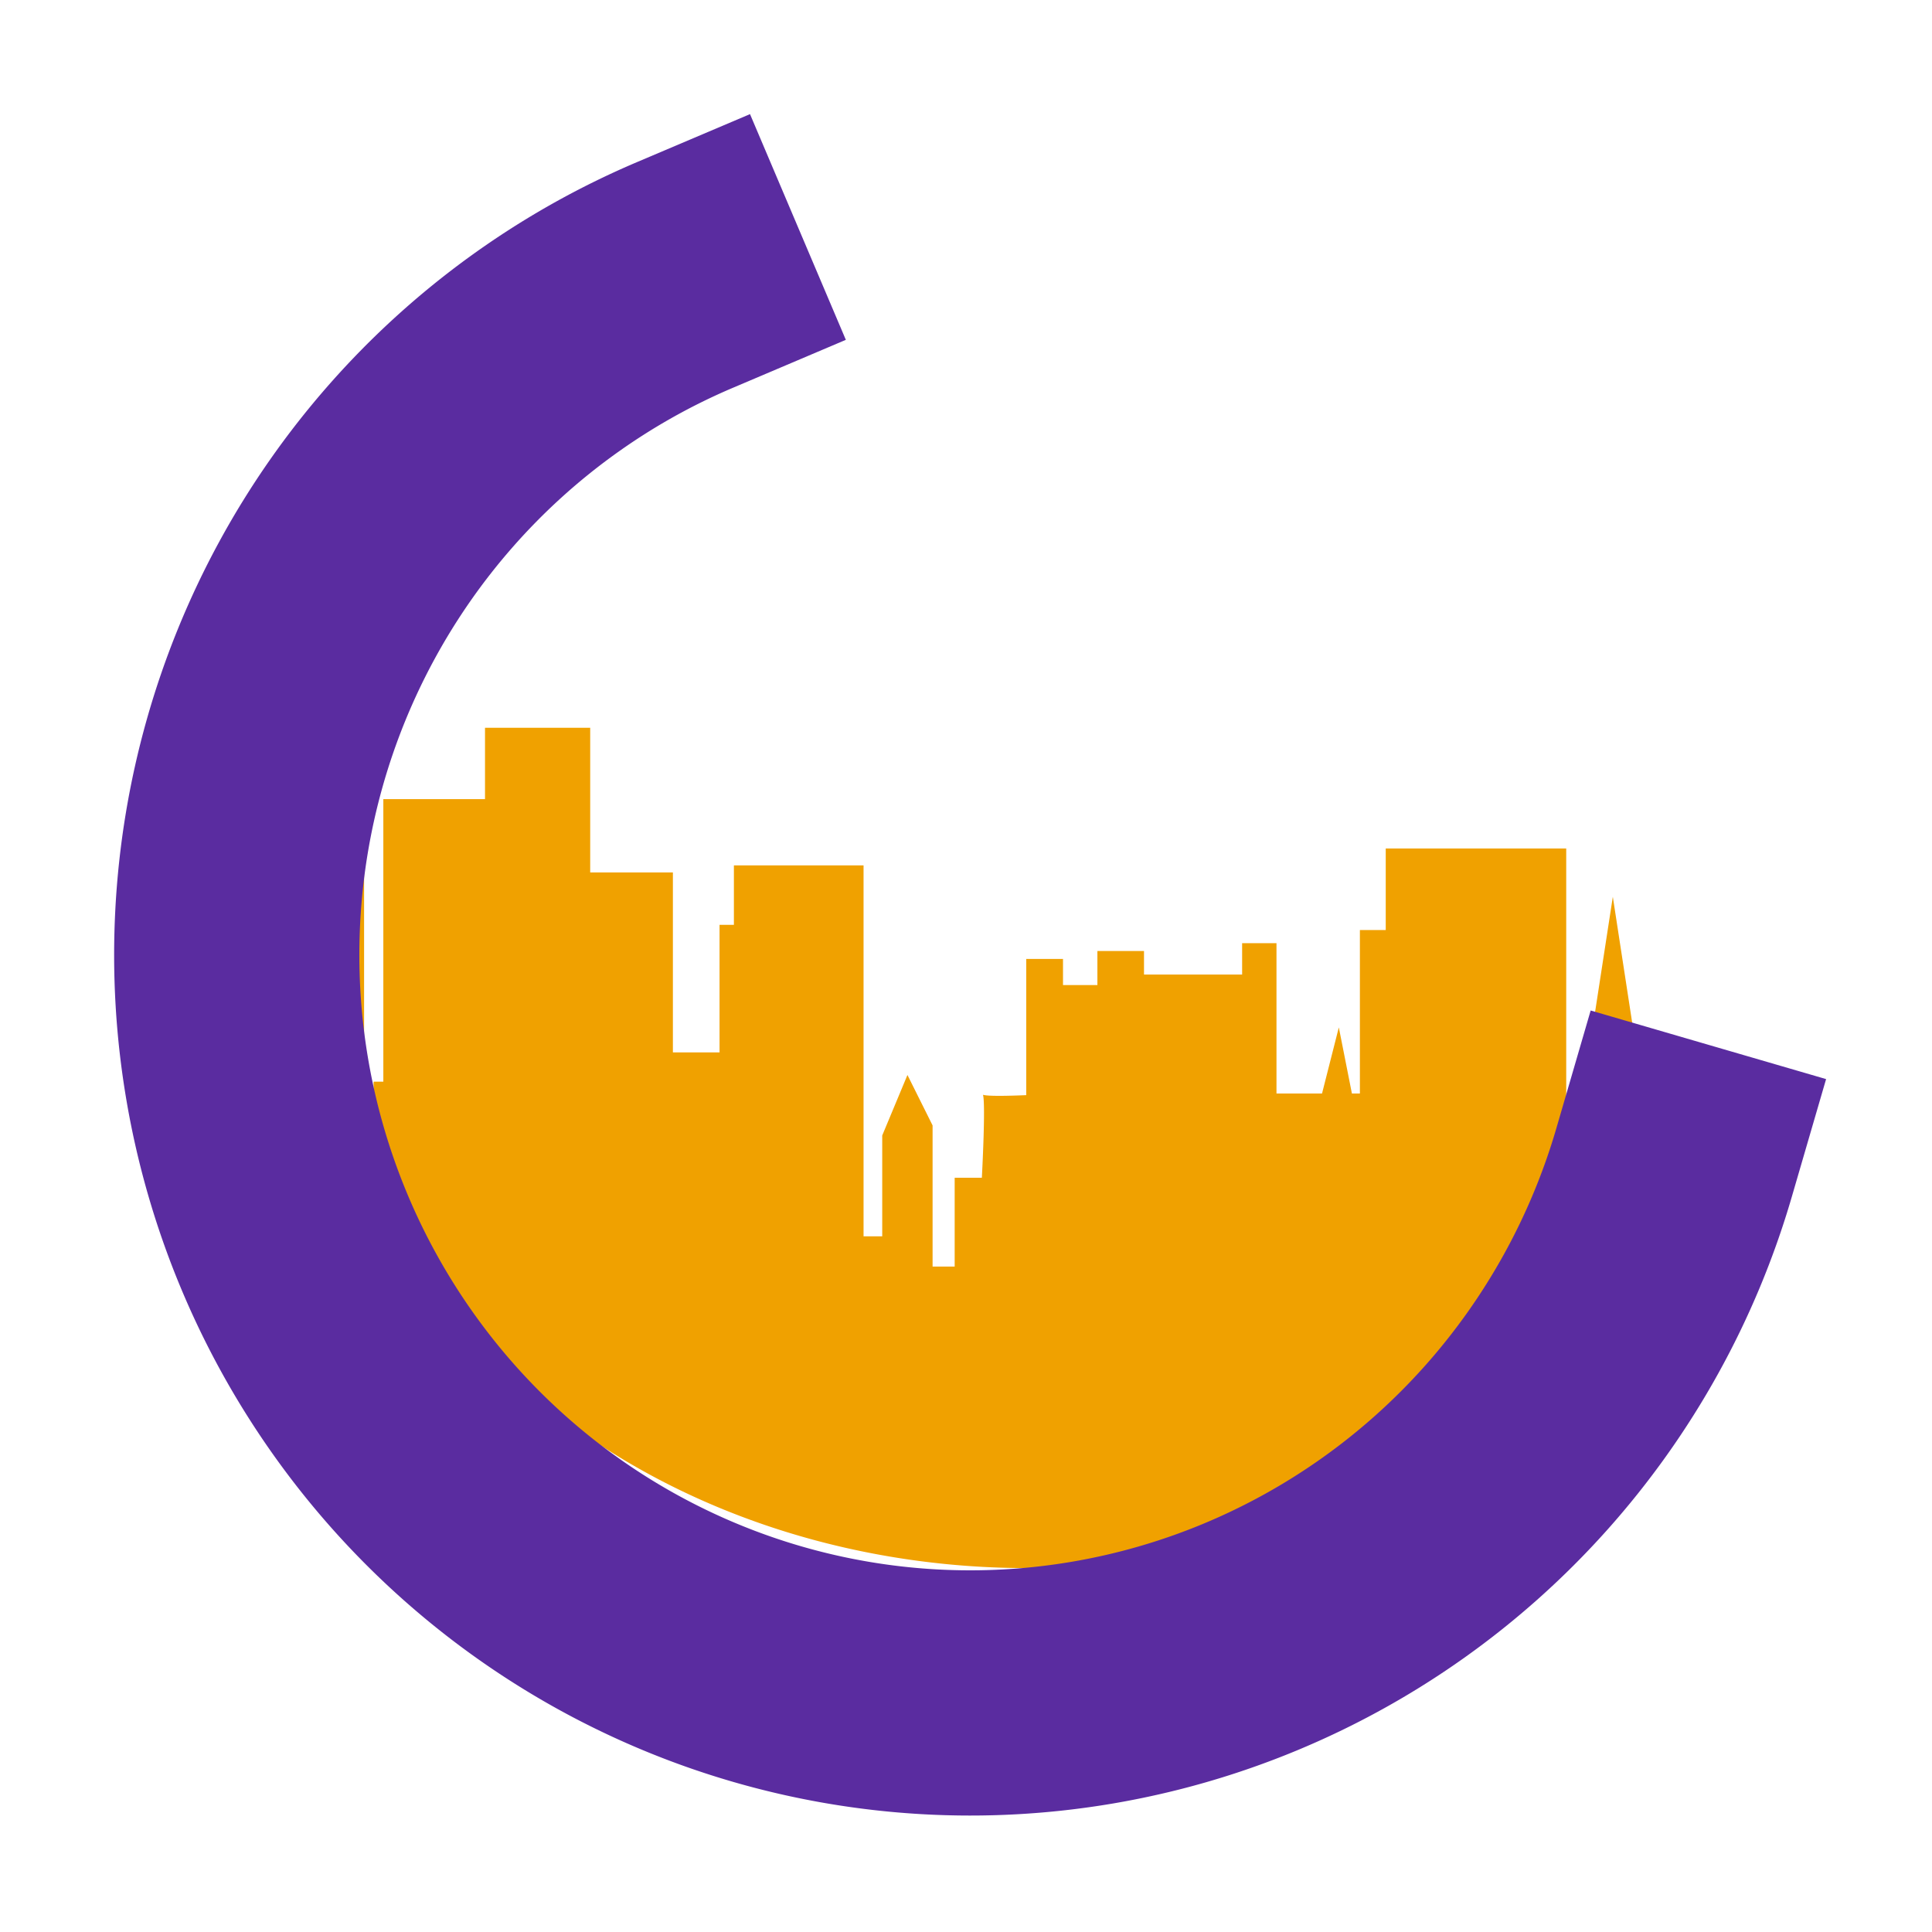 <?xml version="1.0" encoding="UTF-8" standalone="no"?>
<!-- Created with Inkscape (http://www.inkscape.org/) -->

<svg
   width="128"
   height="128"
   viewBox="0 0 128 128"
   version="1.1"
   id="svg1"
   inkscape:version="1.3 (0e150ed6c4, 2023-07-21)"
   xmlns:inkscape="http://www.inkscape.org/namespaces/inkscape"
   xmlns:sodipodi="http://sodipodi.sourceforge.net/DTD/sodipodi-0.dtd"
   xmlns="http://www.w3.org/2000/svg"
   xmlns:svg="http://www.w3.org/2000/svg">
  <sodipodi:namedview
     id="namedview1"
     pagecolor="#ffffff"
     bordercolor="#000000"
     borderopacity="0.25"
     inkscape:showpageshadow="2"
     inkscape:pageopacity="0.0"
     inkscape:pagecheckerboard="0"
     inkscape:deskcolor="#d1d1d1"
     inkscape:document-units="mm"
     inkscape:zoom="1"
     inkscape:cx="64"
     inkscape:cy="63.5"
     inkscape:window-width="1920"
     inkscape:window-height="1009"
     inkscape:window-x="-8"
     inkscape:window-y="-8"
     inkscape:window-maximized="1"
     inkscape:current-layer="layer1" />
  <defs
     id="defs1">
    <clipPath
       id="SVGID_4_">
      <rect
         y="0"
         x="0"
         id="use147"
         width="800"
         height="800" />
    </clipPath>
  </defs>
  <g
     inkscape:label="Layer 1"
     inkscape:groupmode="layer"
     id="layer1">
    <g
       id="g1"
       transform="matrix(1.504,0,0,1.504,0.618,1.926)">
      <path
         id="path151"
         clip-path="url(#SVGID_4_)"
         style="display:inline;fill:#f0a100;fill-opacity:1"
         d="m 167.371,649.643 v 3.008 h -4.575 v 11.909 H 162.359 v 4.172 a 31.15,24.34 0 0 0 29.338,16.333 31.15,24.34 0 0 0 27.979,-13.718 v -5.088 l -1.558,-9.493 -1.56,9.493 v 5.387 l -0.537,0.135 v -17.049 h -8.121 v 3.438 h -1.163 v 6.891 h -0.359 l -0.589,-2.788 -0.756,2.788 h -2.049 v -6.338 h -1.546 v 1.323 h -4.415 v -0.992 h -2.097 v 1.435 h -1.548 v -1.102 h -1.654 v 5.742 c -0.812,0.032 -1.72,0.051 -1.945,-0.015 0.125,0.439 -0.052,3.496 -0.052,3.496 h -1.223 v 3.746 h -0.994 v -5.951 l -1.131,-2.126 -1.135,2.55 v 4.252 h -0.84 V 655.443 h -5.834 v 2.507 h -0.646 v 5.377 h -2.099 v -7.586 h -3.721 v -6.098 z m -5.441,3.974 a 31.15,24.34 0 0 0 -1.383,7.109 31.15,24.34 0 0 0 1.383,7.107 z m 58.498,15.263 v 1.128 a 31.15,24.34 0 0 0 0.539,-1.128 z"
         transform="matrix(0.979,0,0,1.045,-142.902,-648.098)" />
      <path
         style="fill:none;stroke:#5a2ca0;stroke-width:10.802;stroke-linecap:square;stroke-dasharray:none;stroke-opacity:1"
         id="path1"
         sodipodi:type="arc"
         sodipodi:cx="42.328388"
         sodipodi:cy="40.783188"
         sodipodi:rx="32.31002"
         sodipodi:ry="32.511963"
         sodipodi:start="0.28516706"
         sodipodi:end="4.3130891"
         sodipodi:arc-type="arc"
         d="M 73.334,49.929 A 32.31,32.512 0 0 1 40.487,73.242 32.31,32.512 0 0 1 10.49,46.32 32.31,32.512 0 0 1 29.767,10.829"
         sodipodi:open="true" />
    </g>
  </g>
</svg>

